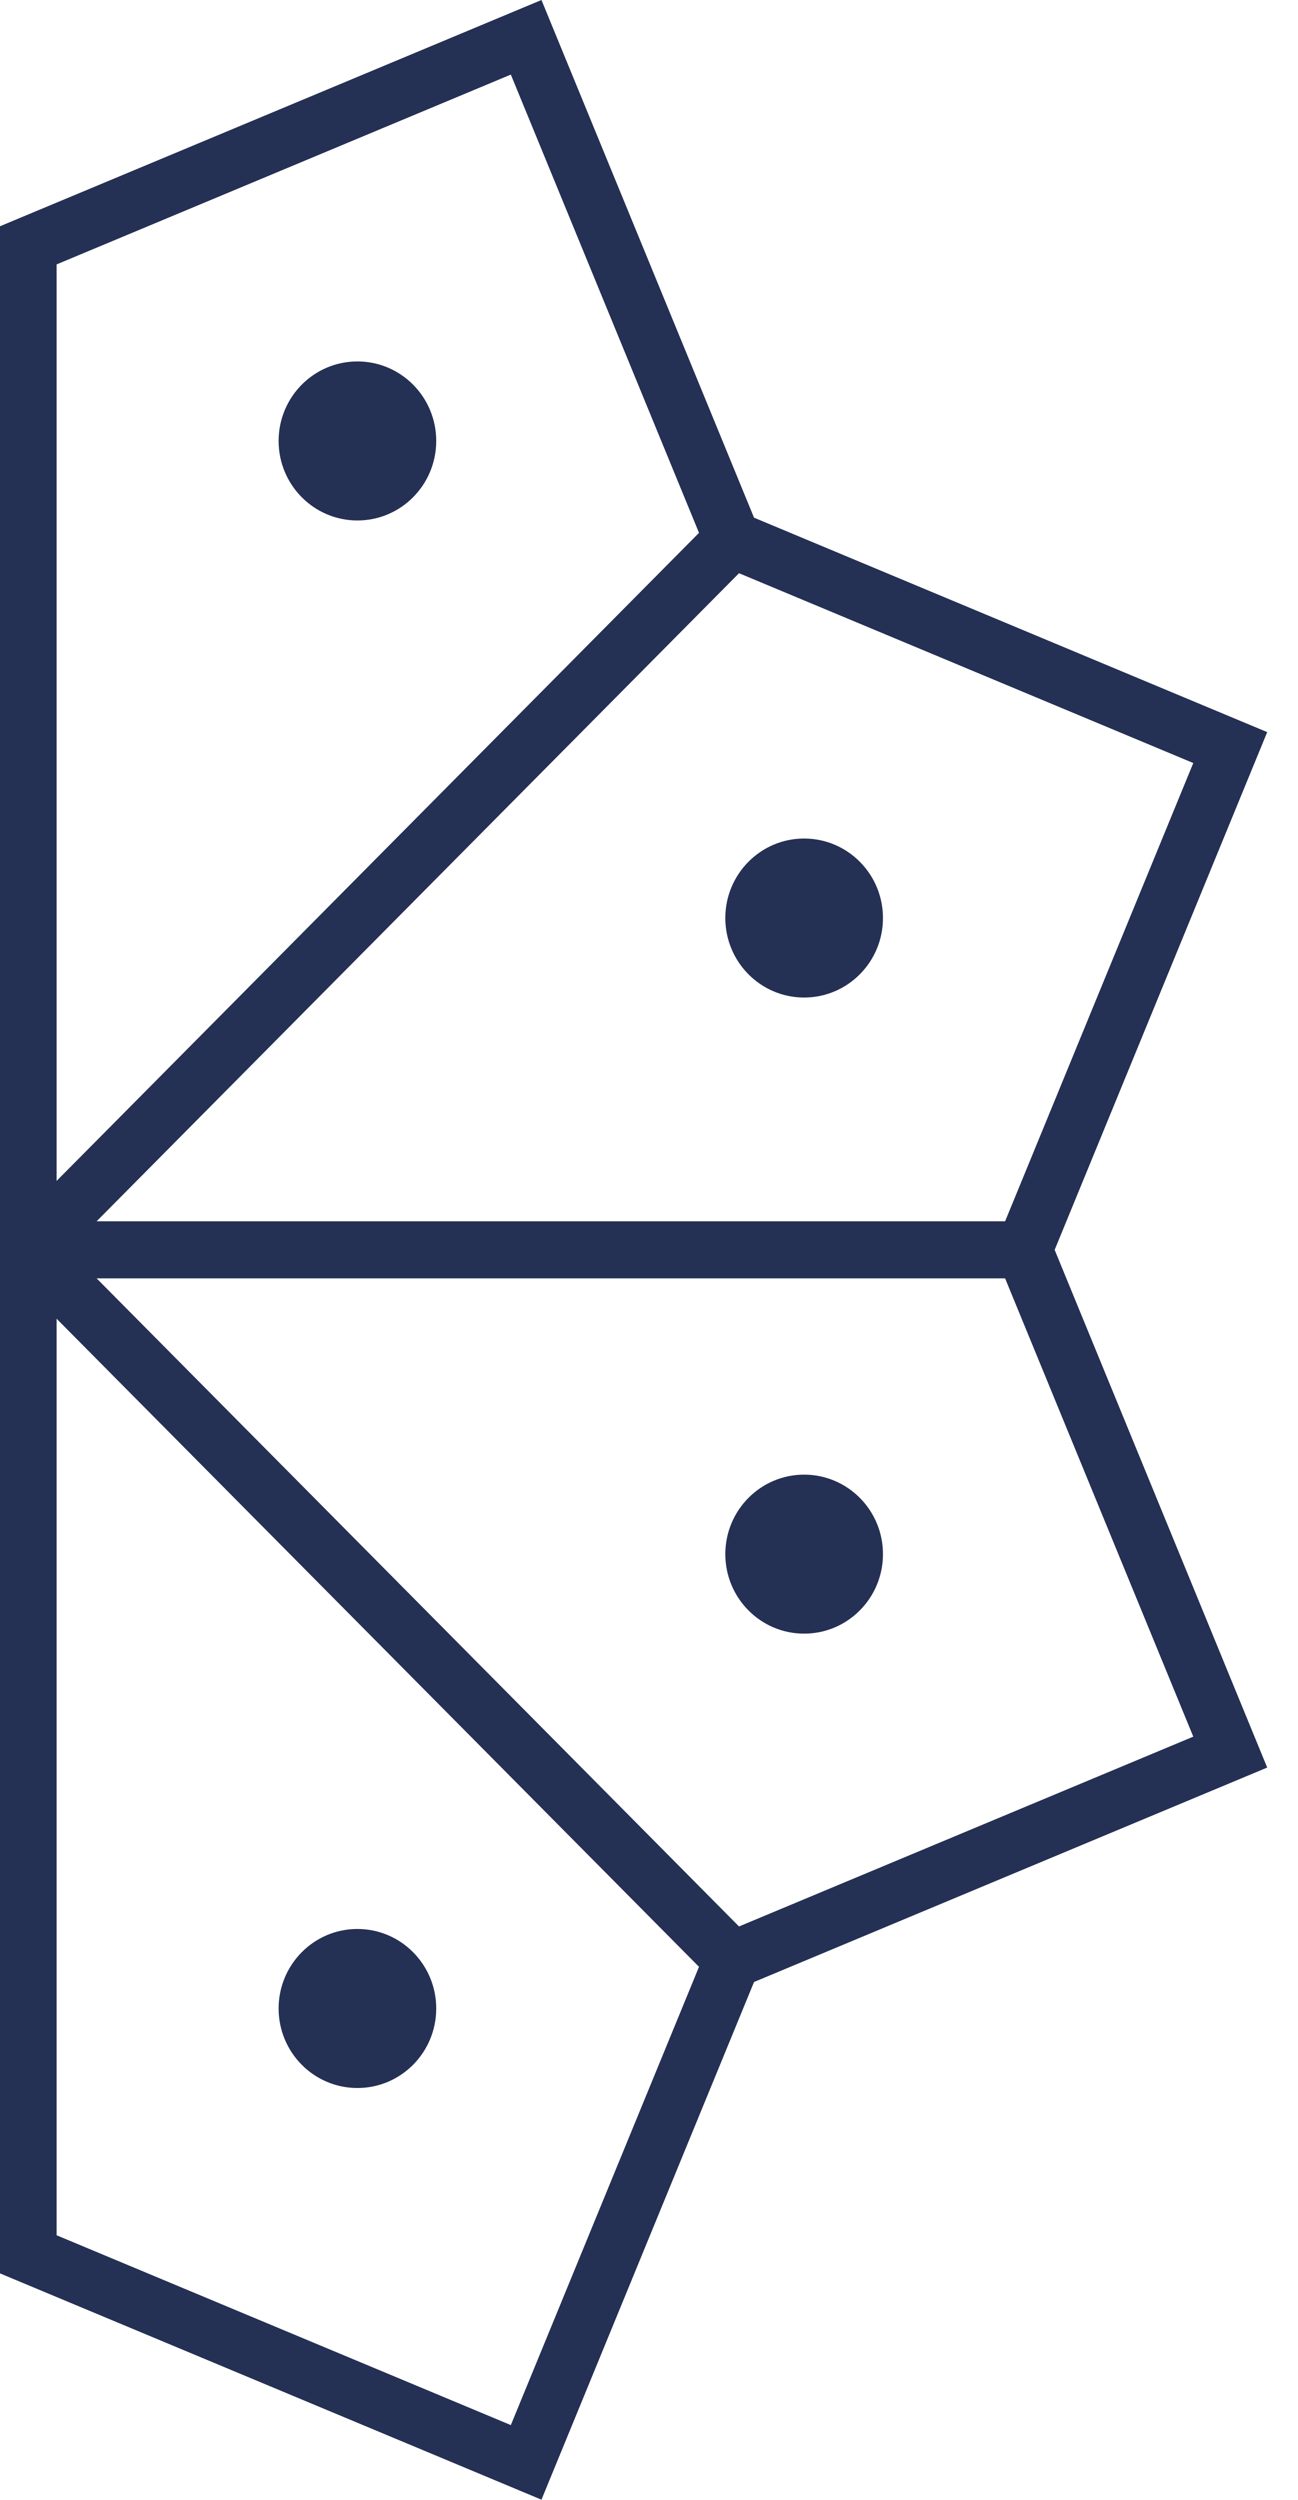 <svg width="40" height="77" viewBox="0 0 40 77" fill="none" xmlns="http://www.w3.org/2000/svg">
<path fill-rule="evenodd" clip-rule="evenodd" d="M16.686 76.982L23.237 61.039L39.051 54.435L32.501 38.492L39.051 22.547L23.237 15.943L16.686 1.52588e-05L0 6.968V38.127L5.06062e-05 38.741L0 39.37V70.013L16.686 76.982ZM1.744 36.369V8.143L15.742 2.297L21.541 16.41L1.744 36.369ZM22.774 17.653L36.773 23.499L30.974 37.612H2.977L22.774 17.653ZM2.978 39.37H30.974L36.773 53.483L22.774 59.329L2.978 39.37ZM21.541 60.572L15.742 74.685L1.744 68.839V40.612L21.541 60.572Z" fill="#243054"/>
<path d="M27.21 28.272C27.21 29.625 26.122 30.721 24.78 30.721C23.44 30.721 22.352 29.625 22.352 28.272C22.352 26.92 23.44 25.824 24.78 25.824C26.122 25.824 27.21 26.92 27.21 28.272Z" fill="#243054"/>
<path d="M13.443 13.58C13.443 14.932 12.356 16.029 11.014 16.029C9.673 16.029 8.586 14.932 8.586 13.58C8.586 12.227 9.673 11.131 11.014 11.131C12.356 11.131 13.443 12.227 13.443 13.58Z" fill="#243054"/>
<path d="M13.443 61.855C13.443 63.208 12.356 64.304 11.014 64.304C9.673 64.304 8.586 63.208 8.586 61.855C8.586 60.503 9.673 59.406 11.014 59.406C12.356 59.406 13.443 60.503 13.443 61.855Z" fill="#243054"/>
<path d="M27.21 47.862C27.21 49.215 26.122 50.311 24.78 50.311C23.44 50.311 22.352 49.215 22.352 47.862C22.352 46.51 23.44 45.414 24.78 45.414C26.122 45.414 27.21 46.51 27.21 47.862Z" fill="#243054"/>
</svg>
